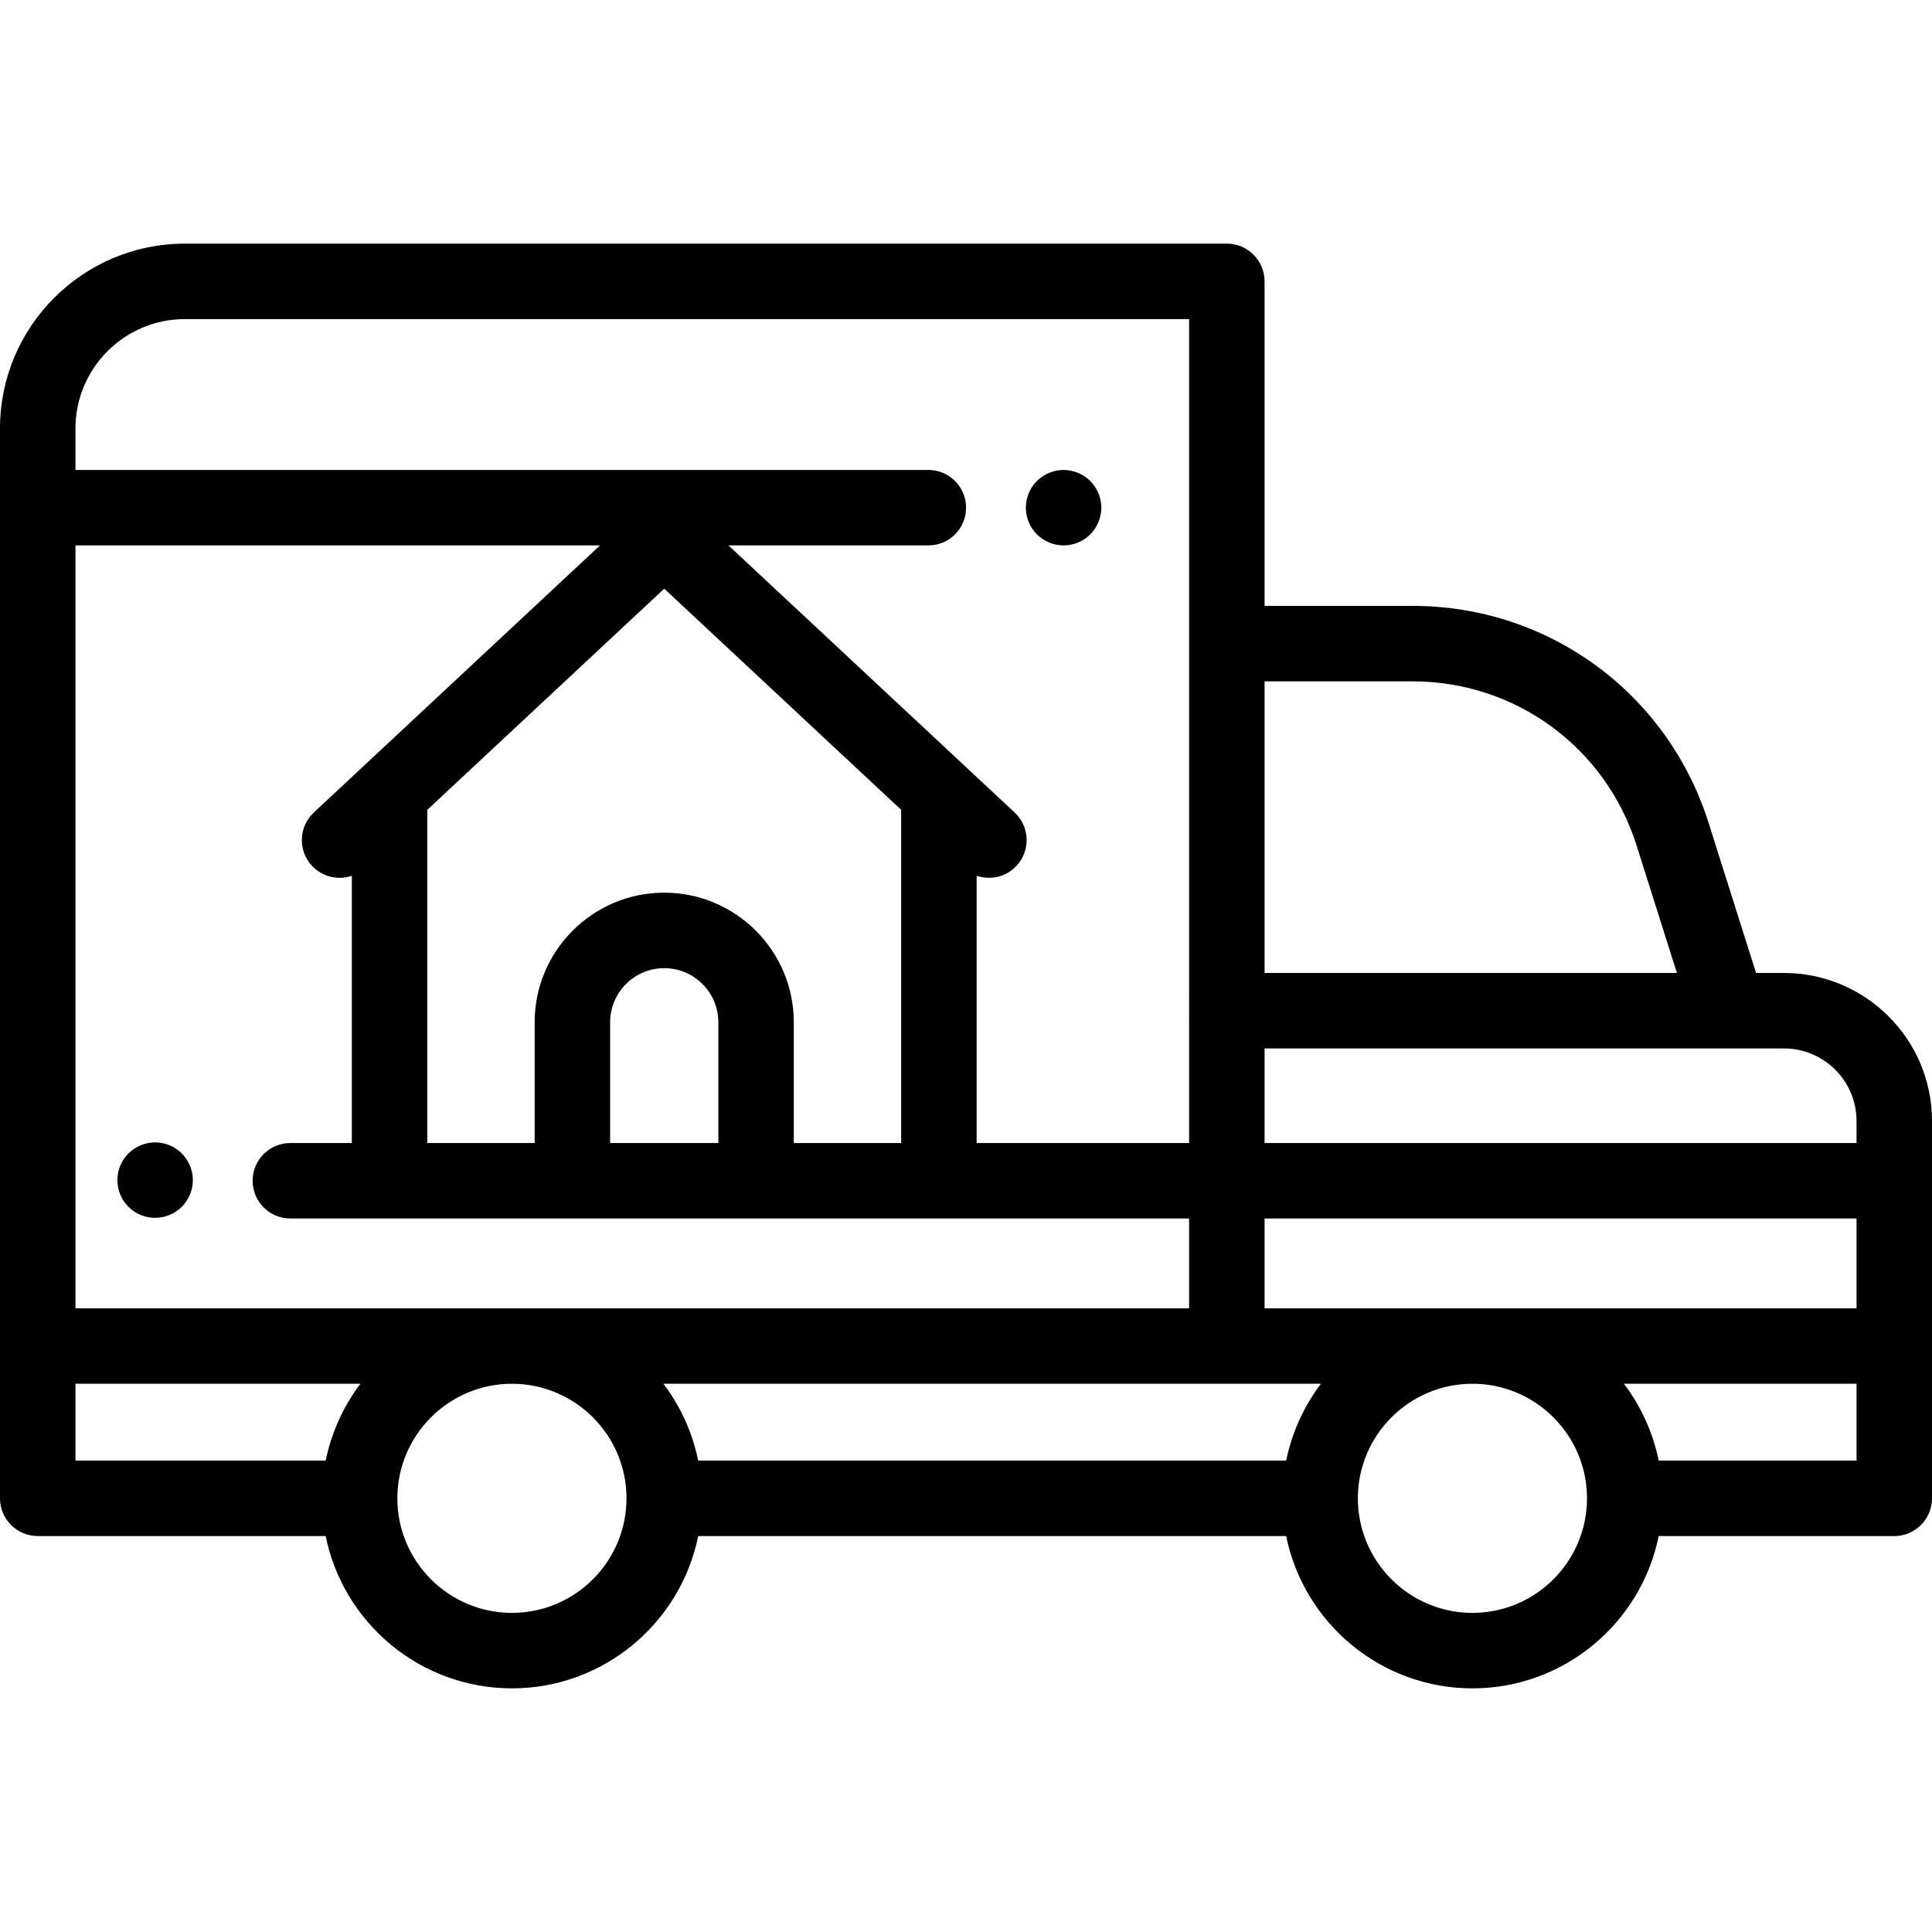 <?xml version="1.0" encoding="iso-8859-1"?>
<!-- Generator: Adobe Illustrator 19.0.0, SVG Export Plug-In . SVG Version: 6.00 Build 0)  -->
<svg version="1.1" id="Capa_1" xmlns="http://www.w3.org/2000/svg" xmlns:xlink="http://www.w3.org/1999/xlink" x="0px" y="0px"
	 viewBox="0 0 512 512" style="enable-background:new 0 0 512 512;" xml:space="preserve">
<g>
	<g>
		<path d="M472.778,257.849h-7.402l-12.596-39.828c-10.869-34.366-42.388-57.456-78.432-57.456h-39.224V74.568
			c0-5.523-4.477-10-10-10H48.973C21.969,64.568,0,86.538,0,113.542V397.07c0,5.523,4.477,10,10,10h76.307
			c4.651,22.995,25.015,40.361,49.361,40.361s44.709-17.366,49.361-40.361l140.091,0.001h15.729
			c4.651,22.995,25.015,40.361,49.361,40.361s44.71-17.366,49.361-40.361H502c5.523,0,10-4.477,10-10v-40.362v-59.637
			C512,275.444,494.405,257.849,472.778,257.849z M335.124,180.565h39.224c27.281,0,51.137,17.476,59.363,43.487l10.689,33.797
			H335.124V180.565z M20,113.541c0-15.976,12.998-28.973,28.973-28.973h266.151L315.12,302.91h-56.301v-70.825
			c3.616,1.241,7.783,0.348,10.561-2.628c3.768-4.038,3.55-10.365-0.487-14.134l-75.836-70.783h52.964c5.523,0,10-4.477,10-10
			c0-5.523-4.477-10-10-10H20V113.541z M176.029,236.569c-18.934,0-34.338,15.404-34.338,34.338v32.003H113.24v-88.299
			l62.789-58.606l62.789,58.606v88.299h-28.451v-32.003C210.368,251.974,194.963,236.569,176.029,236.569z M190.367,302.911h-28.676
			v-32.003c0-7.906,6.432-14.338,14.338-14.338s14.338,6.432,14.338,14.338V302.911z M95.43,366.823
			c-0.525,0.696-1.035,1.405-1.523,2.129c-0.054,0.08-0.103,0.163-0.156,0.243c-0.431,0.646-0.849,1.301-1.25,1.967
			c-0.157,0.26-0.302,0.526-0.454,0.789c-0.287,0.496-0.571,0.994-0.841,1.501c-0.164,0.308-0.32,0.62-0.478,0.932
			c-0.241,0.476-0.477,0.954-0.704,1.439c-0.154,0.329-0.302,0.659-0.449,0.992c-0.214,0.485-0.419,0.973-0.618,1.466
			c-0.135,0.334-0.27,0.668-0.397,1.006c-0.195,0.516-0.378,1.038-0.557,1.562c-0.109,0.32-0.223,0.638-0.326,0.961
			c-0.194,0.609-0.37,1.225-0.541,1.844c-0.068,0.244-0.144,0.484-0.208,0.729c-0.226,0.866-0.43,1.74-0.61,2.624
			c-0.004,0.022-0.011,0.043-0.015,0.065H20v-20.364h75.512C95.483,366.746,95.458,366.785,95.43,366.823z M135.668,427.432
			c-16.742,0-30.362-13.62-30.362-30.361c0-16.742,13.62-30.362,30.362-30.362c16.741,0,30.361,13.62,30.361,30.362
			C166.029,413.811,152.409,427.432,135.668,427.432z M20,346.709V144.541h139.002l-75.835,70.783
			c-4.038,3.769-4.255,10.097-0.487,14.134c1.969,2.11,4.638,3.177,7.313,3.177c1.098,0,2.196-0.19,3.249-0.552v70.828H76.947
			c-5.523,0-10,4.477-10,10s4.477,10,10,10H315.12v23.798H20z M349.973,366.819c-0.526,0.698-1.037,1.408-1.526,2.133
			c-0.049,0.073-0.094,0.149-0.143,0.222c-0.436,0.653-0.858,1.315-1.263,1.989c-0.155,0.257-0.299,0.52-0.449,0.78
			c-0.289,0.499-0.574,1-0.846,1.51c-0.163,0.305-0.317,0.615-0.474,0.924c-0.243,0.479-0.481,0.961-0.708,1.448
			c-0.152,0.326-0.3,0.655-0.446,0.984c-0.215,0.487-0.421,0.978-0.621,1.474c-0.134,0.332-0.268,0.663-0.395,0.999
			c-0.197,0.519-0.38,1.044-0.56,1.572c-0.108,0.317-0.221,0.631-0.322,0.951c-0.196,0.614-0.373,1.235-0.546,1.859
			c-0.066,0.239-0.141,0.474-0.203,0.715c-0.226,0.867-0.43,1.743-0.611,2.628c-0.004,0.021-0.01,0.041-0.014,0.062l-155.814,0.001
			c-0.004-0.021-0.01-0.042-0.015-0.064c-0.18-0.884-0.384-1.758-0.61-2.625c-0.064-0.245-0.14-0.484-0.207-0.727
			c-0.172-0.62-0.348-1.237-0.542-1.847c-0.102-0.321-0.215-0.637-0.324-0.956c-0.179-0.526-0.362-1.049-0.559-1.567
			c-0.128-0.336-0.261-0.669-0.396-1.002c-0.199-0.494-0.405-0.984-0.62-1.471c-0.146-0.331-0.294-0.66-0.447-0.986
			c-0.227-0.487-0.465-0.968-0.707-1.446c-0.157-0.31-0.312-0.62-0.475-0.926c-0.272-0.509-0.557-1.01-0.845-1.509
			c-0.15-0.26-0.294-0.524-0.449-0.781c-0.406-0.674-0.828-1.336-1.264-1.989c-0.049-0.073-0.093-0.149-0.143-0.222
			c-0.49-0.725-1.001-1.435-1.526-2.133c-0.028-0.037-0.053-0.076-0.081-0.113H325.12h0.004h24.93
			C350.026,366.743,350.001,366.782,349.973,366.819z M390.21,427.432c-16.741,0-30.361-13.62-30.361-30.361
			c0-16.742,13.62-30.362,30.361-30.362c1.569,0,3.111,0.12,4.618,0.35c14.558,2.231,25.744,14.839,25.744,30.012
			C420.572,413.812,406.952,427.432,390.21,427.432z M492,387.071h-52.425c-0.004-0.022-0.011-0.043-0.015-0.065
			c-0.18-0.883-0.384-1.758-0.609-2.624c-0.064-0.245-0.14-0.486-0.208-0.729c-0.171-0.618-0.347-1.235-0.541-1.844
			c-0.103-0.323-0.216-0.641-0.326-0.961c-0.179-0.524-0.361-1.046-0.557-1.562c-0.128-0.338-0.262-0.672-0.397-1.006
			c-0.199-0.492-0.404-0.981-0.618-1.466c-0.147-0.332-0.296-0.663-0.449-0.992c-0.226-0.484-0.463-0.963-0.704-1.439
			c-0.158-0.312-0.314-0.624-0.478-0.932c-0.27-0.507-0.554-1.005-0.841-1.501c-0.152-0.263-0.298-0.529-0.454-0.789
			c-0.401-0.666-0.819-1.321-1.25-1.967c-0.053-0.08-0.102-0.163-0.156-0.243c-0.489-0.724-0.999-1.432-1.523-2.129
			c-0.028-0.038-0.054-0.078-0.083-0.115H492V387.071z M492,346.708H335.124V322.91H492V346.708z M492,302.91H335.124v-25.06
			l137.654-0.001c10.599,0,19.222,8.623,19.222,19.222V302.91z"/>
	</g>
</g>
<g>
	<g>
		<path d="M50.91,310.79c-0.13-0.64-0.32-1.27-0.57-1.87c-0.25-0.61-0.56-1.19-0.92-1.73c-0.36-0.55-0.78-1.06-1.24-1.52
			c-0.46-0.46-0.97-0.88-1.52-1.24c-0.54-0.36-1.12-0.67-1.73-0.92c-0.6-0.25-1.23-0.44-1.87-0.57c-1.29-0.26-2.62-0.26-3.91,0
			c-0.63,0.13-1.26,0.32-1.87,0.57c-0.6,0.25-1.18,0.56-1.72,0.92c-0.55,0.36-1.06,0.78-1.52,1.24c-0.46,0.46-0.88,0.97-1.25,1.52
			c-0.36,0.54-0.67,1.12-0.92,1.73c-0.25,0.6-0.44,1.23-0.57,1.87c-0.13,0.64-0.19,1.3-0.19,1.95s0.06,1.31,0.19,1.96
			c0.13,0.63,0.32,1.26,0.57,1.87c0.25,0.6,0.56,1.18,0.92,1.72c0.37,0.55,0.79,1.06,1.25,1.52c0.46,0.46,0.97,0.88,1.52,1.25
			c0.54,0.36,1.12,0.67,1.72,0.92c0.61,0.25,1.24,0.44,1.87,0.56c0.65,0.13,1.31,0.2,1.96,0.2c0.65,0,1.31-0.07,1.95-0.2
			c0.64-0.12,1.27-0.31,1.87-0.56c0.61-0.25,1.19-0.56,1.73-0.92c0.55-0.37,1.06-0.79,1.52-1.25c0.46-0.46,0.88-0.97,1.24-1.52
			c0.36-0.54,0.67-1.12,0.92-1.72c0.25-0.61,0.44-1.24,0.57-1.87c0.13-0.65,0.2-1.31,0.2-1.96
			C51.11,312.09,51.04,311.43,50.91,310.79z"/>
	</g>
</g>
<g>
	<g>
		<path d="M291.66,132.59c-0.12-0.64-0.32-1.27-0.57-1.87c-0.25-0.61-0.56-1.19-0.92-1.73c-0.36-0.55-0.78-1.06-1.24-1.52
			c-0.46-0.46-0.97-0.88-1.52-1.24c-0.54-0.36-1.12-0.67-1.73-0.92c-0.6-0.25-1.23-0.44-1.87-0.57c-1.29-0.26-2.61-0.26-3.9,0
			c-0.64,0.13-1.27,0.32-1.87,0.57c-0.61,0.25-1.19,0.56-1.73,0.92c-0.55,0.36-1.06,0.78-1.52,1.24c-0.46,0.46-0.88,0.97-1.25,1.52
			c-0.36,0.54-0.66,1.12-0.91,1.73c-0.25,0.6-0.45,1.23-0.57,1.87c-0.13,0.64-0.2,1.3-0.2,1.95c0,0.65,0.07,1.31,0.2,1.96
			c0.12,0.63,0.32,1.26,0.57,1.87c0.25,0.6,0.56,1.18,0.91,1.72c0.37,0.55,0.79,1.06,1.25,1.52c1.86,1.86,4.44,2.93,7.07,2.93
			s5.21-1.07,7.07-2.93c0.46-0.46,0.88-0.97,1.24-1.52c0.36-0.54,0.67-1.12,0.92-1.72c0.25-0.61,0.45-1.24,0.57-1.87
			c0.13-0.65,0.2-1.31,0.2-1.96C291.86,133.89,291.79,133.23,291.66,132.59z"/>
	</g>
</g>
<g>
</g>
<g>
</g>
<g>
</g>
<g>
</g>
<g>
</g>
<g>
</g>
<g>
</g>
<g>
</g>
<g>
</g>
<g>
</g>
<g>
</g>
<g>
</g>
<g>
</g>
<g>
</g>
<g>
</g>
</svg>
